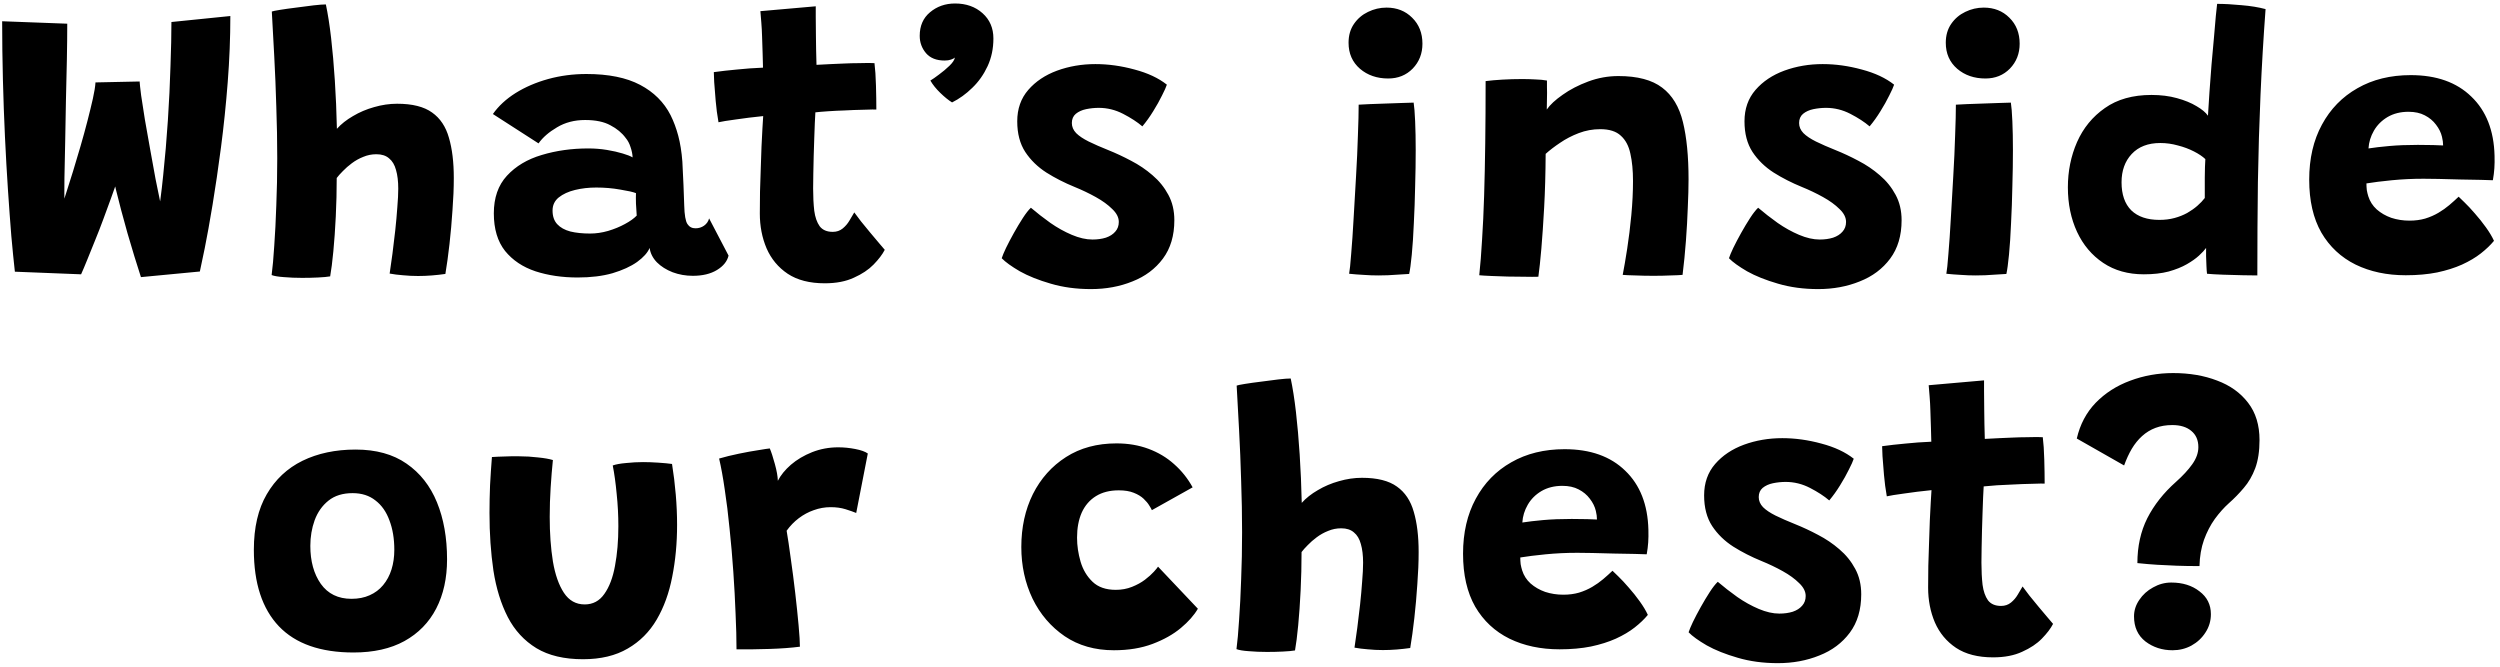 <svg width="401" height="107" viewBox="0 0 401 107" fill="none" xmlns="http://www.w3.org/2000/svg">
<path d="M22.607 44.45C22.287 43.45 21.936 42.34 21.556 41.12C21.197 39.9 20.826 38.66 20.447 37.4C20.087 36.12 19.747 34.88 19.427 33.68C19.127 32.48 18.846 31.38 18.587 30.38C18.346 29.38 18.177 28.55 18.076 27.89L19.216 27.74C19.137 28.02 18.966 28.53 18.706 29.27C18.447 29.99 18.137 30.86 17.776 31.88C17.416 32.9 17.017 33.99 16.576 35.15C16.157 36.29 15.716 37.42 15.257 38.54C14.816 39.66 14.396 40.7 13.996 41.66C13.617 42.6 13.287 43.38 13.007 44L2.386 43.58C2.206 41.98 2.016 40.07 1.816 37.85C1.636 35.61 1.456 33.15 1.276 30.47C1.096 27.77 0.936 24.93 0.796 21.95C0.656 18.97 0.546 15.91 0.466 12.77C0.386 9.63 0.346 6.51 0.346 3.41L10.787 3.8C10.787 5.5 10.767 7.42 10.726 9.56C10.687 11.68 10.636 13.87 10.576 16.13C10.537 18.37 10.496 20.56 10.457 22.7C10.416 24.84 10.377 26.79 10.336 28.55C10.316 30.31 10.316 31.76 10.336 32.9L9.796 33.44C10.017 32.84 10.287 32.02 10.607 30.98C10.947 29.92 11.316 28.75 11.716 27.47C12.117 26.17 12.517 24.83 12.916 23.45C13.316 22.07 13.687 20.72 14.027 19.4C14.367 18.08 14.656 16.89 14.896 15.83C15.136 14.75 15.277 13.88 15.316 13.22L22.396 13.07C22.416 13.45 22.497 14.19 22.637 15.29C22.797 16.37 22.997 17.66 23.236 19.16C23.497 20.66 23.776 22.24 24.076 23.9C24.377 25.54 24.666 27.14 24.947 28.7C25.247 30.24 25.526 31.61 25.787 32.81C26.067 33.99 26.306 34.84 26.506 35.36L25.186 35.45C25.567 33.37 25.896 30.92 26.177 28.1C26.477 25.28 26.727 22.35 26.927 19.31C27.127 16.27 27.267 13.37 27.346 10.61C27.447 7.83 27.497 5.47 27.497 3.53L36.947 2.57C36.947 6.05 36.806 9.59 36.526 13.19C36.246 16.79 35.886 20.27 35.447 23.63C35.007 26.99 34.556 30.06 34.096 32.84C33.636 35.62 33.217 37.95 32.837 39.83C32.456 41.69 32.197 42.93 32.056 43.55L22.607 44.45ZM52.959 44.33C52.499 44.41 51.849 44.47 51.009 44.51C50.189 44.55 49.339 44.57 48.459 44.57C47.419 44.57 46.449 44.53 45.549 44.45C44.649 44.39 43.989 44.28 43.569 44.12C43.729 42.92 43.869 41.36 43.989 39.44C44.129 37.5 44.239 35.33 44.319 32.93C44.419 30.53 44.469 28.01 44.469 25.37C44.469 22.67 44.419 19.92 44.319 17.12C44.239 14.32 44.129 11.62 43.989 9.02C43.849 6.4 43.719 4.01 43.599 1.85C43.739 1.79 44.179 1.7 44.919 1.58C45.659 1.46 46.519 1.34 47.499 1.22C48.479 1.08 49.409 0.96 50.289 0.86C51.169 0.76 51.829 0.71 52.269 0.71C52.589 2.21 52.869 4 53.109 6.08C53.349 8.16 53.549 10.44 53.709 12.92C53.869 15.38 53.979 17.96 54.039 20.66C54.719 19.9 55.579 19.22 56.619 18.62C57.659 18 58.789 17.52 60.009 17.18C61.249 16.82 62.479 16.64 63.699 16.64C66.139 16.64 68.009 17.11 69.309 18.05C70.609 18.97 71.509 20.32 72.009 22.1C72.529 23.86 72.789 26.01 72.789 28.55C72.789 30.15 72.719 31.87 72.579 33.71C72.459 35.55 72.299 37.36 72.099 39.14C71.899 40.92 71.679 42.52 71.439 43.94C70.739 44.04 70.019 44.12 69.279 44.18C68.539 44.24 67.799 44.27 67.059 44.27C66.239 44.27 65.429 44.23 64.629 44.15C63.849 44.09 63.139 44 62.499 43.88C62.639 42.98 62.789 41.92 62.949 40.7C63.109 39.48 63.259 38.23 63.399 36.95C63.539 35.65 63.649 34.42 63.729 33.26C63.829 32.08 63.879 31.08 63.879 30.26C63.879 29.08 63.759 28.08 63.519 27.26C63.299 26.44 62.929 25.82 62.409 25.4C61.909 24.96 61.229 24.74 60.369 24.74C59.629 24.74 58.929 24.88 58.269 25.16C57.609 25.42 56.999 25.76 56.439 26.18C55.899 26.58 55.419 27 54.999 27.44C54.579 27.86 54.249 28.23 54.009 28.55C54.009 30.61 53.959 32.67 53.859 34.73C53.759 36.77 53.629 38.63 53.469 40.31C53.309 41.99 53.139 43.33 52.959 44.33ZM92.65 44.51C90.19 44.51 87.94 44.18 85.9 43.52C83.86 42.84 82.23 41.75 81.01 40.25C79.81 38.73 79.21 36.72 79.21 34.22C79.21 31.72 79.91 29.71 81.31 28.19C82.73 26.65 84.59 25.54 86.89 24.86C89.21 24.16 91.7 23.81 94.36 23.81C95.4 23.81 96.4 23.89 97.36 24.05C98.32 24.21 99.16 24.4 99.88 24.62C100.62 24.84 101.15 25.05 101.47 25.25C101.45 24.73 101.34 24.18 101.14 23.6C100.96 23.02 100.7 22.53 100.36 22.13C99.76 21.31 98.94 20.63 97.9 20.09C96.88 19.53 95.53 19.25 93.85 19.25C92.15 19.25 90.65 19.64 89.35 20.42C88.05 21.18 87.06 22.04 86.38 23L79.06 18.29C79.96 17.01 81.17 15.89 82.69 14.93C84.23 13.97 85.97 13.22 87.91 12.68C89.87 12.14 91.92 11.87 94.06 11.87C97.6 11.87 100.47 12.45 102.67 13.61C104.87 14.77 106.5 16.39 107.56 18.47C108.06 19.47 108.47 20.57 108.79 21.77C109.11 22.97 109.33 24.35 109.45 25.91C109.53 27.25 109.59 28.5 109.63 29.66C109.67 30.82 109.71 31.92 109.75 32.96C109.79 34.48 109.96 35.47 110.26 35.93C110.56 36.39 110.99 36.62 111.55 36.62C112.07 36.62 112.53 36.48 112.93 36.2C113.35 35.9 113.62 35.51 113.74 35.03L116.86 41C116.64 41.92 116.02 42.69 115 43.31C113.98 43.93 112.69 44.24 111.13 44.24C109.99 44.24 108.91 44.05 107.89 43.67C106.87 43.27 106.03 42.74 105.37 42.08C104.71 41.4 104.32 40.63 104.2 39.77C103.88 40.53 103.21 41.28 102.19 42.02C101.17 42.74 99.86 43.34 98.26 43.82C96.66 44.28 94.79 44.51 92.65 44.51ZM94.66 37.46C95.6 37.46 96.56 37.32 97.54 37.04C98.54 36.74 99.44 36.37 100.24 35.93C101.06 35.49 101.69 35.04 102.13 34.58C102.09 33.96 102.05 33.32 102.01 32.66C101.99 32 101.99 31.44 102.01 30.98C101.57 30.8 100.73 30.61 99.49 30.41C98.27 30.19 96.99 30.08 95.65 30.08C94.43 30.08 93.29 30.21 92.23 30.47C91.17 30.73 90.3 31.13 89.62 31.67C88.96 32.21 88.63 32.91 88.63 33.77C88.63 34.69 88.88 35.42 89.38 35.96C89.88 36.5 90.58 36.89 91.48 37.13C92.38 37.35 93.44 37.46 94.66 37.46ZM141.916 40.07C141.536 40.81 140.936 41.6 140.116 42.44C139.316 43.26 138.266 43.96 136.966 44.54C135.686 45.14 134.126 45.44 132.286 45.44C129.866 45.44 127.886 44.93 126.346 43.91C124.826 42.89 123.696 41.53 122.956 39.83C122.236 38.13 121.876 36.27 121.876 34.25C121.876 33.15 121.886 31.98 121.906 30.74C121.946 29.48 121.986 28.24 122.026 27.02C122.066 25.78 122.106 24.61 122.146 23.51C122.206 22.39 122.256 21.41 122.296 20.57C122.356 19.73 122.396 19.08 122.416 18.62C120.836 18.78 119.376 18.96 118.036 19.16C116.696 19.34 115.766 19.49 115.246 19.61C115.046 18.49 114.896 17.35 114.796 16.19C114.696 15.03 114.616 14.02 114.556 13.16C114.516 12.3 114.496 11.77 114.496 11.57C115.656 11.41 116.896 11.27 118.216 11.15C119.536 11.01 120.926 10.91 122.386 10.85C122.366 10.37 122.346 9.62 122.326 8.6C122.306 7.58 122.276 6.66 122.236 5.84C122.216 5.1 122.176 4.36 122.116 3.62C122.056 2.86 122.006 2.25 121.966 1.79L130.846 1.01C130.846 1.25 130.846 1.81 130.846 2.69C130.866 3.57 130.876 4.63 130.876 5.87C130.876 6.49 130.886 7.21 130.906 8.03C130.926 8.83 130.946 9.62 130.966 10.4C131.626 10.36 132.396 10.32 133.276 10.28C134.156 10.24 134.856 10.21 135.376 10.19C136.216 10.15 136.976 10.13 137.656 10.13C138.336 10.11 138.896 10.1 139.336 10.1C139.796 10.1 140.106 10.11 140.266 10.13C140.386 11.07 140.466 12.27 140.506 13.73C140.546 15.17 140.566 16.45 140.566 17.57C140.366 17.55 139.716 17.56 138.616 17.6C137.516 17.62 136.436 17.66 135.376 17.72C134.636 17.74 133.816 17.78 132.916 17.84C132.016 17.9 131.306 17.96 130.786 18.02C130.766 18.44 130.736 19.02 130.696 19.76C130.676 20.48 130.646 21.3 130.606 22.22C130.586 23.12 130.556 24.06 130.516 25.04C130.496 26 130.476 26.93 130.456 27.83C130.436 28.73 130.426 29.53 130.426 30.23C130.426 31.55 130.486 32.74 130.606 33.8C130.746 34.84 131.036 35.67 131.476 36.29C131.936 36.89 132.636 37.19 133.576 37.19C134.196 37.19 134.726 37.01 135.166 36.65C135.606 36.29 135.966 35.87 136.246 35.39C136.546 34.89 136.806 34.45 137.026 34.07C137.286 34.43 137.646 34.91 138.106 35.51C138.586 36.09 139.086 36.7 139.606 37.34C140.146 37.98 140.626 38.55 141.046 39.05C141.486 39.55 141.776 39.89 141.916 40.07ZM152.712 16.43C152.132 16.07 151.502 15.56 150.822 14.9C150.142 14.24 149.612 13.58 149.232 12.92C149.572 12.72 150.032 12.4 150.612 11.96C151.212 11.52 151.772 11.05 152.292 10.55C152.812 10.05 153.102 9.61 153.162 9.23C153.042 9.35 152.832 9.46 152.532 9.56C152.252 9.66 151.912 9.71 151.512 9.71C150.212 9.71 149.222 9.32 148.542 8.54C147.862 7.74 147.522 6.81 147.522 5.75C147.522 4.15 148.072 2.89 149.172 1.97C150.292 1.03 151.632 0.56 153.192 0.56C154.972 0.56 156.442 1.08 157.602 2.12C158.762 3.16 159.342 4.51 159.342 6.17C159.342 7.79 159.032 9.27 158.412 10.61C157.792 11.95 156.972 13.11 155.952 14.09C154.952 15.07 153.872 15.85 152.712 16.43ZM174.985 46.37C172.645 46.37 170.495 46.08 168.535 45.5C166.595 44.94 164.945 44.28 163.585 43.52C162.245 42.74 161.275 42.04 160.675 41.42C160.795 41.04 161.025 40.49 161.365 39.77C161.725 39.03 162.145 38.23 162.625 37.37C163.105 36.51 163.585 35.71 164.065 34.97C164.545 34.23 164.975 33.68 165.355 33.32C166.315 34.14 167.355 34.95 168.475 35.75C169.595 36.53 170.745 37.17 171.925 37.67C173.105 38.17 174.205 38.42 175.225 38.42C176.025 38.42 176.745 38.32 177.385 38.12C178.025 37.9 178.525 37.58 178.885 37.16C179.265 36.74 179.455 36.22 179.455 35.6C179.455 34.88 179.105 34.19 178.405 33.53C177.725 32.85 176.845 32.21 175.765 31.61C174.685 31.01 173.555 30.47 172.375 29.99C170.755 29.33 169.245 28.56 167.845 27.68C166.445 26.78 165.315 25.68 164.455 24.38C163.595 23.06 163.165 21.42 163.165 19.46C163.165 17.46 163.755 15.78 164.935 14.42C166.115 13.06 167.655 12.03 169.555 11.33C171.475 10.63 173.525 10.28 175.705 10.28C177.765 10.28 179.855 10.57 181.975 11.15C184.095 11.71 185.825 12.52 187.165 13.58C187.045 13.96 186.785 14.54 186.385 15.32C186.005 16.1 185.535 16.94 184.975 17.84C184.435 18.72 183.855 19.53 183.235 20.27C182.415 19.57 181.385 18.9 180.145 18.26C178.905 17.62 177.605 17.3 176.245 17.3C175.565 17.3 174.885 17.37 174.205 17.51C173.545 17.65 172.995 17.9 172.555 18.26C172.135 18.62 171.925 19.11 171.925 19.73C171.925 20.33 172.155 20.87 172.615 21.35C173.075 21.81 173.745 22.26 174.625 22.7C175.525 23.14 176.575 23.6 177.775 24.08C178.975 24.56 180.195 25.13 181.435 25.79C182.675 26.43 183.815 27.2 184.855 28.1C185.915 29 186.765 30.05 187.405 31.25C188.045 32.43 188.365 33.79 188.365 35.33C188.365 37.79 187.755 39.84 186.535 41.48C185.315 43.12 183.685 44.34 181.645 45.14C179.625 45.96 177.405 46.37 174.985 46.37ZM226.029 43.94C225.689 43.96 225.039 44 224.079 44.06C223.139 44.14 222.139 44.18 221.079 44.18C220.299 44.18 219.509 44.15 218.709 44.09C217.929 44.05 217.159 43.99 216.399 43.91C216.499 43.39 216.609 42.33 216.729 40.73C216.869 39.11 216.999 37.21 217.119 35.03C217.259 32.85 217.389 30.6 217.509 28.28C217.649 25.94 217.749 23.75 217.809 21.71C217.889 19.67 217.929 18.03 217.929 16.79C218.329 16.77 218.919 16.74 219.699 16.7C220.479 16.66 221.319 16.63 222.219 16.61C223.119 16.57 223.979 16.54 224.799 16.52C225.619 16.48 226.269 16.46 226.749 16.46C226.849 17.08 226.929 18.08 226.989 19.46C227.049 20.84 227.079 22.38 227.079 24.08C227.079 25.9 227.049 27.83 226.989 29.87C226.949 31.91 226.879 33.89 226.779 35.81C226.699 37.71 226.589 39.39 226.449 40.85C226.309 42.29 226.169 43.32 226.029 43.94ZM222.669 12.59C220.869 12.59 219.359 12.07 218.139 11.03C216.919 9.97 216.309 8.58 216.309 6.86C216.309 5.68 216.599 4.67 217.179 3.83C217.759 2.99 218.509 2.35 219.429 1.91C220.369 1.45 221.359 1.22 222.399 1.22C224.059 1.22 225.429 1.76 226.509 2.84C227.609 3.92 228.159 5.31 228.159 7.01C228.159 8.59 227.639 9.92 226.599 11C225.559 12.06 224.249 12.59 222.669 12.59ZM246.753 44.39C246.153 44.41 245.413 44.41 244.533 44.39C243.653 44.39 242.753 44.38 241.833 44.36C241.093 44.34 240.243 44.31 239.283 44.27C238.323 44.23 237.653 44.19 237.273 44.15C237.453 42.47 237.603 40.57 237.723 38.45C237.863 36.33 237.973 33.98 238.053 31.4C238.133 28.82 238.193 26 238.233 22.94C238.273 19.88 238.293 16.57 238.293 13.01C239.053 12.91 239.953 12.83 240.993 12.77C242.033 12.71 243.083 12.68 244.143 12.68C244.883 12.68 245.593 12.7 246.273 12.74C246.973 12.76 247.593 12.82 248.133 12.92C248.133 13.1 248.133 13.47 248.133 14.03C248.153 14.57 248.153 15.17 248.133 15.83C248.133 16.47 248.123 17.05 248.103 17.57C248.623 16.81 249.473 16.02 250.653 15.2C251.833 14.36 253.203 13.65 254.763 13.07C256.323 12.49 257.933 12.2 259.593 12.2C262.653 12.2 264.993 12.82 266.613 14.06C268.233 15.28 269.343 17.12 269.943 19.58C270.543 22.02 270.843 25.08 270.843 28.76C270.843 30.04 270.803 31.54 270.723 33.26C270.663 34.96 270.563 36.75 270.423 38.63C270.283 40.51 270.103 42.33 269.883 44.09C269.483 44.13 268.843 44.16 267.963 44.18C267.103 44.22 266.193 44.24 265.233 44.24C264.213 44.24 263.243 44.22 262.323 44.18C261.403 44.16 260.723 44.13 260.283 44.09C260.503 42.97 260.743 41.57 261.003 39.89C261.263 38.21 261.483 36.42 261.663 34.52C261.843 32.6 261.933 30.77 261.933 29.03C261.933 27.35 261.793 25.89 261.513 24.65C261.253 23.41 260.743 22.45 259.983 21.77C259.243 21.07 258.143 20.72 256.683 20.72C255.483 20.72 254.333 20.93 253.233 21.35C252.133 21.77 251.133 22.29 250.233 22.91C249.333 23.51 248.563 24.1 247.923 24.68C247.903 27.84 247.823 30.7 247.683 33.26C247.543 35.8 247.393 38.01 247.233 39.89C247.073 41.75 246.913 43.25 246.753 44.39ZM291.636 46.37C289.296 46.37 287.146 46.08 285.186 45.5C283.246 44.94 281.596 44.28 280.236 43.52C278.896 42.74 277.926 42.04 277.326 41.42C277.446 41.04 277.676 40.49 278.016 39.77C278.376 39.03 278.796 38.23 279.276 37.37C279.756 36.51 280.236 35.71 280.716 34.97C281.196 34.23 281.626 33.68 282.006 33.32C282.966 34.14 284.006 34.95 285.126 35.75C286.246 36.53 287.396 37.17 288.576 37.67C289.756 38.17 290.856 38.42 291.876 38.42C292.676 38.42 293.396 38.32 294.036 38.12C294.676 37.9 295.176 37.58 295.536 37.16C295.916 36.74 296.106 36.22 296.106 35.6C296.106 34.88 295.756 34.19 295.056 33.53C294.376 32.85 293.496 32.21 292.416 31.61C291.336 31.01 290.206 30.47 289.026 29.99C287.406 29.33 285.896 28.56 284.496 27.68C283.096 26.78 281.966 25.68 281.106 24.38C280.246 23.06 279.816 21.42 279.816 19.46C279.816 17.46 280.406 15.78 281.586 14.42C282.766 13.06 284.306 12.03 286.206 11.33C288.126 10.63 290.176 10.28 292.356 10.28C294.416 10.28 296.506 10.57 298.626 11.15C300.746 11.71 302.476 12.52 303.816 13.58C303.696 13.96 303.436 14.54 303.036 15.32C302.656 16.1 302.186 16.94 301.626 17.84C301.086 18.72 300.506 19.53 299.886 20.27C299.066 19.57 298.036 18.9 296.796 18.26C295.556 17.62 294.256 17.3 292.896 17.3C292.216 17.3 291.536 17.37 290.856 17.51C290.196 17.65 289.646 17.9 289.206 18.26C288.786 18.62 288.576 19.11 288.576 19.73C288.576 20.33 288.806 20.87 289.266 21.35C289.726 21.81 290.396 22.26 291.276 22.7C292.176 23.14 293.226 23.6 294.426 24.08C295.626 24.56 296.846 25.13 298.086 25.79C299.326 26.43 300.466 27.2 301.506 28.1C302.566 29 303.416 30.05 304.056 31.25C304.696 32.43 305.016 33.79 305.016 35.33C305.016 37.79 304.406 39.84 303.186 41.48C301.966 43.12 300.336 44.34 298.296 45.14C296.276 45.96 294.056 46.37 291.636 46.37ZM321.823 43.94C321.483 43.96 320.833 44 319.873 44.06C318.933 44.14 317.933 44.18 316.873 44.18C316.093 44.18 315.303 44.15 314.503 44.09C313.723 44.05 312.953 43.99 312.193 43.91C312.293 43.39 312.403 42.33 312.523 40.73C312.663 39.11 312.793 37.21 312.913 35.03C313.053 32.85 313.183 30.6 313.303 28.28C313.443 25.94 313.543 23.75 313.603 21.71C313.683 19.67 313.723 18.03 313.723 16.79C314.123 16.77 314.713 16.74 315.493 16.7C316.273 16.66 317.113 16.63 318.013 16.61C318.913 16.57 319.773 16.54 320.593 16.52C321.413 16.48 322.063 16.46 322.543 16.46C322.643 17.08 322.723 18.08 322.783 19.46C322.843 20.84 322.873 22.38 322.873 24.08C322.873 25.9 322.843 27.83 322.783 29.87C322.743 31.91 322.673 33.89 322.573 35.81C322.493 37.71 322.383 39.39 322.243 40.85C322.103 42.29 321.963 43.32 321.823 43.94ZM318.463 12.59C316.663 12.59 315.153 12.07 313.933 11.03C312.713 9.97 312.103 8.58 312.103 6.86C312.103 5.68 312.393 4.67 312.973 3.83C313.553 2.99 314.303 2.35 315.223 1.91C316.163 1.45 317.153 1.22 318.193 1.22C319.853 1.22 321.223 1.76 322.303 2.84C323.403 3.92 323.953 5.31 323.953 7.01C323.953 8.59 323.433 9.92 322.393 11C321.353 12.06 320.043 12.59 318.463 12.59ZM354.007 43.91C353.967 43.63 353.937 43.23 353.917 42.71C353.897 42.19 353.877 41.66 353.857 41.12C353.857 40.56 353.857 40.11 353.857 39.77C353.617 40.11 353.237 40.52 352.717 41C352.217 41.46 351.567 41.92 350.767 42.38C349.967 42.84 348.997 43.23 347.857 43.55C346.717 43.85 345.387 44 343.867 44C341.347 44 339.177 43.39 337.357 42.17C335.537 40.95 334.137 39.29 333.157 37.19C332.177 35.07 331.687 32.69 331.687 30.05C331.687 27.45 332.177 25.03 333.157 22.79C334.157 20.53 335.647 18.71 337.627 17.33C339.607 15.93 342.097 15.23 345.097 15.23C346.597 15.23 347.957 15.4 349.177 15.74C350.417 16.08 351.467 16.51 352.327 17.03C353.187 17.53 353.797 18.04 354.157 18.56C354.217 17.46 354.297 16.2 354.397 14.78C354.497 13.34 354.607 11.87 354.727 10.37C354.867 8.85 354.997 7.41 355.117 6.05C355.237 4.69 355.337 3.53 355.417 2.57C355.517 1.59 355.587 0.94 355.627 0.62C356.787 0.62 358.087 0.69 359.527 0.83C360.987 0.95 362.277 1.16 363.397 1.46C363.057 6.04 362.787 10.62 362.587 15.2C362.387 19.76 362.247 24.43 362.167 29.21C362.107 33.97 362.077 38.96 362.077 44.18C361.617 44.18 360.857 44.17 359.797 44.15C358.757 44.13 357.687 44.1 356.587 44.06C355.487 44.02 354.627 43.97 354.007 43.91ZM346.357 35.27C347.237 35.27 348.047 35.17 348.787 34.97C349.527 34.77 350.207 34.5 350.827 34.16C351.447 33.8 351.987 33.42 352.447 33.02C352.927 32.6 353.327 32.18 353.647 31.76C353.647 31.36 353.647 30.87 353.647 30.29C353.647 29.69 353.647 29.09 353.647 28.49C353.667 27.89 353.677 27.32 353.677 26.78C353.697 26.24 353.717 25.82 353.737 25.52C353.297 25.1 352.687 24.69 351.907 24.29C351.127 23.89 350.267 23.57 349.327 23.33C348.407 23.07 347.467 22.94 346.507 22.94C344.547 22.94 343.017 23.53 341.917 24.71C340.837 25.87 340.297 27.38 340.297 29.24C340.297 31.2 340.817 32.7 341.857 33.74C342.917 34.76 344.417 35.27 346.357 35.27ZM400.036 38.63C399.476 39.31 398.776 39.98 397.936 40.64C397.096 41.3 396.086 41.9 394.906 42.44C393.746 42.96 392.416 43.38 390.916 43.7C389.416 44 387.736 44.15 385.876 44.15C382.856 44.15 380.176 43.58 377.836 42.44C375.496 41.28 373.666 39.57 372.346 37.31C371.046 35.03 370.396 32.2 370.396 28.82C370.396 25.44 371.076 22.5 372.436 20C373.796 17.48 375.696 15.53 378.136 14.15C380.576 12.75 383.426 12.05 386.686 12.05C390.806 12.05 394.046 13.2 396.406 15.5C398.786 17.78 400.026 20.94 400.126 24.98C400.146 25.72 400.136 26.39 400.096 26.99C400.056 27.59 399.976 28.23 399.856 28.91C399.556 28.89 398.916 28.87 397.936 28.85C396.956 28.83 395.846 28.81 394.606 28.79C393.386 28.75 392.226 28.72 391.126 28.7C390.046 28.68 389.246 28.67 388.726 28.67C386.986 28.67 385.296 28.75 383.656 28.91C382.036 29.07 380.676 29.24 379.576 29.42C379.576 29.78 379.596 30.14 379.636 30.5C379.696 30.84 379.776 31.17 379.876 31.49C380.136 32.31 380.586 33.01 381.226 33.59C381.886 34.17 382.666 34.62 383.566 34.94C384.486 35.24 385.456 35.39 386.476 35.39C387.396 35.39 388.236 35.28 388.996 35.06C389.776 34.82 390.486 34.51 391.126 34.13C391.766 33.75 392.346 33.34 392.866 32.9C393.406 32.44 393.906 31.99 394.366 31.55C394.486 31.65 394.796 31.95 395.296 32.45C395.796 32.93 396.356 33.53 396.976 34.25C397.596 34.95 398.186 35.69 398.746 36.47C399.306 37.25 399.736 37.97 400.036 38.63ZM379.906 23.81C380.806 23.67 381.916 23.54 383.236 23.42C384.556 23.3 386.086 23.24 387.826 23.24C388.766 23.24 389.596 23.25 390.316 23.27C391.056 23.29 391.576 23.31 391.876 23.33C391.876 22.91 391.816 22.45 391.696 21.95C391.536 21.27 391.216 20.62 390.736 20C390.276 19.38 389.676 18.88 388.936 18.5C388.216 18.12 387.346 17.93 386.326 17.93C385.046 17.93 383.926 18.21 382.966 18.77C382.026 19.33 381.296 20.06 380.776 20.96C380.256 21.86 379.966 22.81 379.906 23.81ZM56.708 104.66C51.408 104.66 47.418 103.26 44.738 100.46C42.058 97.64 40.718 93.55 40.718 88.19C40.718 84.61 41.408 81.64 42.788 79.28C44.168 76.9 46.078 75.11 48.518 73.91C50.978 72.71 53.818 72.11 57.038 72.11C60.318 72.11 63.038 72.86 65.198 74.36C67.378 75.86 69.008 77.93 70.088 80.57C71.168 83.21 71.708 86.26 71.708 89.72C71.708 92.74 71.128 95.37 69.968 97.61C68.808 99.85 67.108 101.59 64.868 102.83C62.648 104.05 59.928 104.66 56.708 104.66ZM56.378 96.05C57.478 96.05 58.448 95.86 59.288 95.48C60.148 95.1 60.868 94.56 61.448 93.86C62.048 93.14 62.498 92.3 62.798 91.34C63.098 90.38 63.248 89.33 63.248 88.19C63.248 86.41 62.988 84.84 62.468 83.48C61.968 82.1 61.218 81.03 60.218 80.27C59.238 79.49 58.018 79.1 56.558 79.1C54.978 79.1 53.688 79.5 52.688 80.3C51.688 81.1 50.948 82.15 50.468 83.45C50.008 84.73 49.778 86.1 49.778 87.56C49.778 90.02 50.338 92.05 51.458 93.65C52.598 95.25 54.238 96.05 56.378 96.05ZM98.284 74.66C98.784 74.48 99.494 74.35 100.414 74.27C101.354 74.17 102.264 74.12 103.144 74.12C103.884 74.12 104.704 74.15 105.604 74.21C106.504 74.27 107.234 74.34 107.794 74.42C108.054 76.04 108.254 77.68 108.394 79.34C108.534 80.98 108.604 82.6 108.604 84.2C108.604 87.14 108.344 89.91 107.824 92.51C107.324 95.11 106.494 97.4 105.334 99.38C104.174 101.36 102.624 102.91 100.684 104.03C98.744 105.17 96.354 105.74 93.514 105.74C90.494 105.74 88.004 105.15 86.044 103.97C84.084 102.77 82.554 101.11 81.454 98.99C80.354 96.85 79.584 94.36 79.144 91.52C78.724 88.66 78.514 85.58 78.514 82.28C78.514 80.82 78.544 79.34 78.604 77.84C78.684 76.32 78.784 74.81 78.904 73.31C79.424 73.27 80.104 73.24 80.944 73.22C81.804 73.18 82.584 73.17 83.284 73.19C84.284 73.19 85.284 73.25 86.284 73.37C87.304 73.47 88.104 73.61 88.684 73.79C88.544 75.15 88.424 76.62 88.324 78.2C88.224 79.76 88.174 81.33 88.174 82.91C88.174 85.55 88.344 87.93 88.684 90.05C89.044 92.17 89.634 93.85 90.454 95.09C91.274 96.33 92.384 96.95 93.784 96.95C95.104 96.95 96.154 96.39 96.934 95.27C97.734 94.15 98.304 92.65 98.644 90.77C99.004 88.87 99.184 86.75 99.184 84.41C99.184 82.65 99.094 80.92 98.914 79.22C98.754 77.5 98.544 75.98 98.284 74.66ZM124.766 77.12C125.226 76.22 125.926 75.36 126.866 74.54C127.826 73.72 128.956 73.05 130.256 72.53C131.576 72.01 132.976 71.75 134.456 71.75C135.356 71.75 136.266 71.84 137.186 72.02C138.106 72.2 138.776 72.44 139.196 72.74L137.336 82.28C136.896 82.1 136.326 81.9 135.626 81.68C134.926 81.46 134.126 81.35 133.226 81.35C132.306 81.35 131.406 81.51 130.526 81.83C129.666 82.13 128.866 82.56 128.126 83.12C127.386 83.68 126.736 84.35 126.176 85.13C126.376 86.29 126.596 87.77 126.836 89.57C127.096 91.37 127.336 93.22 127.556 95.12C127.776 97.02 127.956 98.75 128.096 100.31C128.236 101.87 128.306 103.01 128.306 103.73C126.906 103.91 125.286 104.03 123.446 104.09C121.606 104.15 119.836 104.17 118.136 104.15C118.136 102.47 118.086 100.56 117.986 98.42C117.906 96.28 117.786 94.05 117.626 91.73C117.466 89.39 117.266 87.09 117.026 84.83C116.806 82.55 116.546 80.44 116.246 78.5C115.966 76.56 115.666 74.91 115.346 73.55C116.306 73.27 117.366 73.01 118.526 72.77C119.686 72.53 120.736 72.34 121.676 72.2C122.616 72.04 123.216 71.95 123.476 71.93C123.716 72.49 123.986 73.32 124.286 74.42C124.586 75.5 124.746 76.4 124.766 77.12ZM192.139 97.64C191.539 98.68 190.629 99.71 189.409 100.73C188.189 101.75 186.679 102.6 184.879 103.28C183.079 103.96 181.009 104.3 178.669 104.3C175.629 104.3 172.999 103.55 170.779 102.05C168.559 100.53 166.839 98.52 165.619 96.02C164.419 93.5 163.819 90.74 163.819 87.74C163.819 84.58 164.439 81.75 165.679 79.25C166.939 76.75 168.709 74.77 170.989 73.31C173.269 71.85 175.969 71.12 179.089 71.12C180.949 71.12 182.659 71.41 184.219 71.99C185.779 72.57 187.149 73.39 188.329 74.45C189.529 75.51 190.519 76.75 191.299 78.17L184.759 81.83C184.699 81.67 184.559 81.42 184.339 81.08C184.139 80.74 183.839 80.38 183.439 80C183.039 79.62 182.509 79.3 181.849 79.04C181.209 78.78 180.409 78.65 179.449 78.65C178.009 78.65 176.789 78.96 175.789 79.58C174.789 80.2 174.029 81.08 173.509 82.22C173.009 83.36 172.759 84.7 172.759 86.24C172.759 87.52 172.949 88.81 173.329 90.11C173.709 91.39 174.349 92.46 175.249 93.32C176.149 94.18 177.389 94.61 178.969 94.61C179.909 94.61 180.779 94.45 181.579 94.13C182.379 93.81 183.069 93.43 183.649 92.99C184.249 92.53 184.729 92.1 185.089 91.7C185.449 91.3 185.669 91.03 185.749 90.89L192.139 97.64ZM207.72 104.33C207.26 104.41 206.61 104.47 205.77 104.51C204.95 104.55 204.1 104.57 203.22 104.57C202.18 104.57 201.21 104.53 200.31 104.45C199.41 104.39 198.75 104.28 198.33 104.12C198.49 102.92 198.63 101.36 198.75 99.44C198.89 97.5 199 95.33 199.08 92.93C199.18 90.53 199.23 88.01 199.23 85.37C199.23 82.67 199.18 79.92 199.08 77.12C199 74.32 198.89 71.62 198.75 69.02C198.61 66.4 198.48 64.01 198.36 61.85C198.5 61.79 198.94 61.7 199.68 61.58C200.42 61.46 201.28 61.34 202.26 61.22C203.24 61.08 204.17 60.96 205.05 60.86C205.93 60.76 206.59 60.71 207.03 60.71C207.35 62.21 207.63 64 207.87 66.08C208.11 68.16 208.31 70.44 208.47 72.92C208.63 75.38 208.74 77.96 208.8 80.66C209.48 79.9 210.34 79.22 211.38 78.62C212.42 78 213.55 77.52 214.77 77.18C216.01 76.82 217.24 76.64 218.46 76.64C220.9 76.64 222.77 77.11 224.07 78.05C225.37 78.97 226.27 80.32 226.77 82.1C227.29 83.86 227.55 86.01 227.55 88.55C227.55 90.15 227.48 91.87 227.34 93.71C227.22 95.55 227.06 97.36 226.86 99.14C226.66 100.92 226.44 102.52 226.2 103.94C225.5 104.04 224.78 104.12 224.04 104.18C223.3 104.24 222.56 104.27 221.82 104.27C221 104.27 220.19 104.23 219.39 104.15C218.61 104.09 217.9 104 217.26 103.88C217.4 102.98 217.55 101.92 217.71 100.7C217.87 99.48 218.02 98.23 218.16 96.95C218.3 95.65 218.41 94.42 218.49 93.26C218.59 92.08 218.64 91.08 218.64 90.26C218.64 89.08 218.52 88.08 218.28 87.26C218.06 86.44 217.69 85.82 217.17 85.4C216.67 84.96 215.99 84.74 215.13 84.74C214.39 84.74 213.69 84.88 213.03 85.16C212.37 85.42 211.76 85.76 211.2 86.18C210.66 86.58 210.18 87 209.76 87.44C209.34 87.86 209.01 88.23 208.77 88.55C208.77 90.61 208.72 92.67 208.62 94.73C208.52 96.77 208.39 98.63 208.23 100.31C208.07 101.99 207.9 103.33 207.72 104.33ZM264.313 98.63C263.753 99.31 263.053 99.98 262.213 100.64C261.373 101.3 260.363 101.9 259.183 102.44C258.023 102.96 256.693 103.38 255.193 103.7C253.693 104 252.013 104.15 250.153 104.15C247.133 104.15 244.453 103.58 242.113 102.44C239.773 101.28 237.943 99.57 236.623 97.31C235.323 95.03 234.673 92.2 234.673 88.82C234.673 85.44 235.353 82.5 236.713 80C238.073 77.48 239.973 75.53 242.413 74.15C244.853 72.75 247.703 72.05 250.963 72.05C255.083 72.05 258.323 73.2 260.683 75.5C263.063 77.78 264.303 80.94 264.403 84.98C264.423 85.72 264.413 86.39 264.373 86.99C264.333 87.59 264.253 88.23 264.133 88.91C263.833 88.89 263.193 88.87 262.213 88.85C261.233 88.83 260.123 88.81 258.883 88.79C257.663 88.75 256.503 88.72 255.403 88.7C254.323 88.68 253.523 88.67 253.003 88.67C251.263 88.67 249.573 88.75 247.933 88.91C246.313 89.07 244.953 89.24 243.853 89.42C243.853 89.78 243.873 90.14 243.913 90.5C243.973 90.84 244.053 91.17 244.153 91.49C244.413 92.31 244.863 93.01 245.503 93.59C246.163 94.17 246.943 94.62 247.843 94.94C248.763 95.24 249.733 95.39 250.753 95.39C251.673 95.39 252.513 95.28 253.273 95.06C254.053 94.82 254.763 94.51 255.403 94.13C256.043 93.75 256.623 93.34 257.143 92.9C257.683 92.44 258.183 91.99 258.643 91.55C258.763 91.65 259.073 91.95 259.573 92.45C260.073 92.93 260.633 93.53 261.253 94.25C261.873 94.95 262.463 95.69 263.023 96.47C263.583 97.25 264.013 97.97 264.313 98.63ZM244.183 83.81C245.083 83.67 246.193 83.54 247.513 83.42C248.833 83.3 250.363 83.24 252.103 83.24C253.043 83.24 253.873 83.25 254.593 83.27C255.333 83.29 255.853 83.31 256.153 83.33C256.153 82.91 256.093 82.45 255.973 81.95C255.813 81.27 255.493 80.62 255.013 80C254.553 79.38 253.953 78.88 253.213 78.5C252.493 78.12 251.623 77.93 250.603 77.93C249.323 77.93 248.203 78.21 247.243 78.77C246.303 79.33 245.573 80.06 245.053 80.96C244.533 81.86 244.243 82.81 244.183 83.81ZM285.161 106.37C282.821 106.37 280.671 106.08 278.711 105.5C276.771 104.94 275.121 104.28 273.761 103.52C272.421 102.74 271.451 102.04 270.851 101.42C270.971 101.04 271.201 100.49 271.541 99.77C271.901 99.03 272.321 98.23 272.801 97.37C273.281 96.51 273.761 95.71 274.241 94.97C274.721 94.23 275.151 93.68 275.531 93.32C276.491 94.14 277.531 94.95 278.651 95.75C279.771 96.53 280.921 97.17 282.101 97.67C283.281 98.17 284.381 98.42 285.401 98.42C286.201 98.42 286.921 98.32 287.561 98.12C288.201 97.9 288.701 97.58 289.061 97.16C289.441 96.74 289.631 96.22 289.631 95.6C289.631 94.88 289.281 94.19 288.581 93.53C287.901 92.85 287.021 92.21 285.941 91.61C284.861 91.01 283.731 90.47 282.551 89.99C280.931 89.33 279.421 88.56 278.021 87.68C276.621 86.78 275.491 85.68 274.631 84.38C273.771 83.06 273.341 81.42 273.341 79.46C273.341 77.46 273.931 75.78 275.111 74.42C276.291 73.06 277.831 72.03 279.731 71.33C281.651 70.63 283.701 70.28 285.881 70.28C287.941 70.28 290.031 70.57 292.151 71.15C294.271 71.71 296.001 72.52 297.341 73.58C297.221 73.96 296.961 74.54 296.561 75.32C296.181 76.1 295.711 76.94 295.151 77.84C294.611 78.72 294.031 79.53 293.411 80.27C292.591 79.57 291.561 78.9 290.321 78.26C289.081 77.62 287.781 77.3 286.421 77.3C285.741 77.3 285.061 77.37 284.381 77.51C283.721 77.65 283.171 77.9 282.731 78.26C282.311 78.62 282.101 79.11 282.101 79.73C282.101 80.33 282.331 80.87 282.791 81.35C283.251 81.81 283.921 82.26 284.801 82.7C285.701 83.14 286.751 83.6 287.951 84.08C289.151 84.56 290.371 85.13 291.611 85.79C292.851 86.43 293.991 87.2 295.031 88.1C296.091 89 296.941 90.05 297.581 91.25C298.221 92.43 298.541 93.79 298.541 95.33C298.541 97.79 297.931 99.84 296.711 101.48C295.491 103.12 293.861 104.34 291.821 105.14C289.801 105.96 287.581 106.37 285.161 106.37ZM329.312 100.07C328.932 100.81 328.332 101.6 327.512 102.44C326.712 103.26 325.662 103.96 324.362 104.54C323.082 105.14 321.522 105.44 319.682 105.44C317.262 105.44 315.282 104.93 313.742 103.91C312.222 102.89 311.092 101.53 310.352 99.83C309.632 98.13 309.272 96.27 309.272 94.25C309.272 93.15 309.282 91.98 309.302 90.74C309.342 89.48 309.382 88.24 309.422 87.02C309.462 85.78 309.502 84.61 309.542 83.51C309.602 82.39 309.652 81.41 309.692 80.57C309.752 79.73 309.792 79.08 309.812 78.62C308.232 78.78 306.772 78.96 305.432 79.16C304.092 79.34 303.162 79.49 302.642 79.61C302.442 78.49 302.292 77.35 302.192 76.19C302.092 75.03 302.012 74.02 301.952 73.16C301.912 72.3 301.892 71.77 301.892 71.57C303.052 71.41 304.292 71.27 305.612 71.15C306.932 71.01 308.322 70.91 309.782 70.85C309.762 70.37 309.742 69.62 309.722 68.6C309.702 67.58 309.672 66.66 309.632 65.84C309.612 65.1 309.572 64.36 309.512 63.62C309.452 62.86 309.402 62.25 309.362 61.79L318.242 61.01C318.242 61.25 318.242 61.81 318.242 62.69C318.262 63.57 318.272 64.63 318.272 65.87C318.272 66.49 318.282 67.21 318.302 68.03C318.322 68.83 318.342 69.62 318.362 70.4C319.022 70.36 319.792 70.32 320.672 70.28C321.552 70.24 322.252 70.21 322.772 70.19C323.612 70.15 324.372 70.13 325.052 70.13C325.732 70.11 326.292 70.1 326.732 70.1C327.192 70.1 327.502 70.11 327.662 70.13C327.782 71.07 327.862 72.27 327.902 73.73C327.942 75.17 327.962 76.45 327.962 77.57C327.762 77.55 327.112 77.56 326.012 77.6C324.912 77.62 323.832 77.66 322.772 77.72C322.032 77.74 321.212 77.78 320.312 77.84C319.412 77.9 318.702 77.96 318.182 78.02C318.162 78.44 318.132 79.02 318.092 79.76C318.072 80.48 318.042 81.3 318.002 82.22C317.982 83.12 317.952 84.06 317.912 85.04C317.892 86 317.872 86.93 317.852 87.83C317.832 88.73 317.822 89.53 317.822 90.23C317.822 91.55 317.882 92.74 318.002 93.8C318.142 94.84 318.432 95.67 318.872 96.29C319.332 96.89 320.032 97.19 320.972 97.19C321.592 97.19 322.122 97.01 322.562 96.65C323.002 96.29 323.362 95.87 323.642 95.39C323.942 94.89 324.202 94.45 324.422 94.07C324.682 94.43 325.042 94.91 325.502 95.51C325.982 96.09 326.482 96.7 327.002 97.34C327.542 97.98 328.022 98.55 328.442 99.05C328.882 99.55 329.172 99.89 329.312 100.07ZM352.797 90.8C351.437 90.8 350.217 90.78 349.137 90.74C348.057 90.7 347.017 90.65 346.017 90.59C345.037 90.53 343.977 90.44 342.837 90.32C342.837 87.64 343.367 85.24 344.427 83.12C345.507 81 347.037 79.06 349.017 77.3C350.117 76.32 350.987 75.38 351.627 74.48C352.287 73.56 352.617 72.64 352.617 71.72C352.617 70.6 352.237 69.73 351.477 69.11C350.737 68.49 349.727 68.18 348.447 68.18C347.447 68.18 346.547 68.33 345.747 68.63C344.947 68.93 344.227 69.37 343.587 69.95C342.967 70.51 342.417 71.19 341.937 71.99C341.477 72.77 341.067 73.66 340.707 74.66L333.117 70.34C333.637 68.08 334.647 66.17 336.147 64.61C337.667 63.05 339.507 61.87 341.667 61.07C343.847 60.25 346.147 59.84 348.567 59.84C351.187 59.84 353.537 60.24 355.617 61.04C357.717 61.82 359.377 63.01 360.597 64.61C361.817 66.19 362.427 68.18 362.427 70.58C362.427 72.36 362.197 73.87 361.737 75.11C361.277 76.33 360.667 77.38 359.907 78.26C359.167 79.14 358.367 79.96 357.507 80.72C356.727 81.42 355.977 82.26 355.257 83.24C354.557 84.22 353.977 85.34 353.517 86.6C353.077 87.84 352.837 89.24 352.797 90.8ZM348.477 104.3C346.817 104.3 345.367 103.83 344.127 102.89C342.907 101.93 342.297 100.59 342.297 98.87C342.297 97.93 342.577 97.05 343.137 96.23C343.697 95.39 344.437 94.72 345.357 94.22C346.277 93.7 347.247 93.44 348.267 93.44C350.087 93.44 351.597 93.91 352.797 94.85C354.017 95.77 354.627 96.99 354.627 98.51C354.627 99.59 354.337 100.57 353.757 101.45C353.197 102.33 352.447 103.03 351.507 103.55C350.587 104.05 349.577 104.3 348.477 104.3Z" fill="black"/>
</svg>
